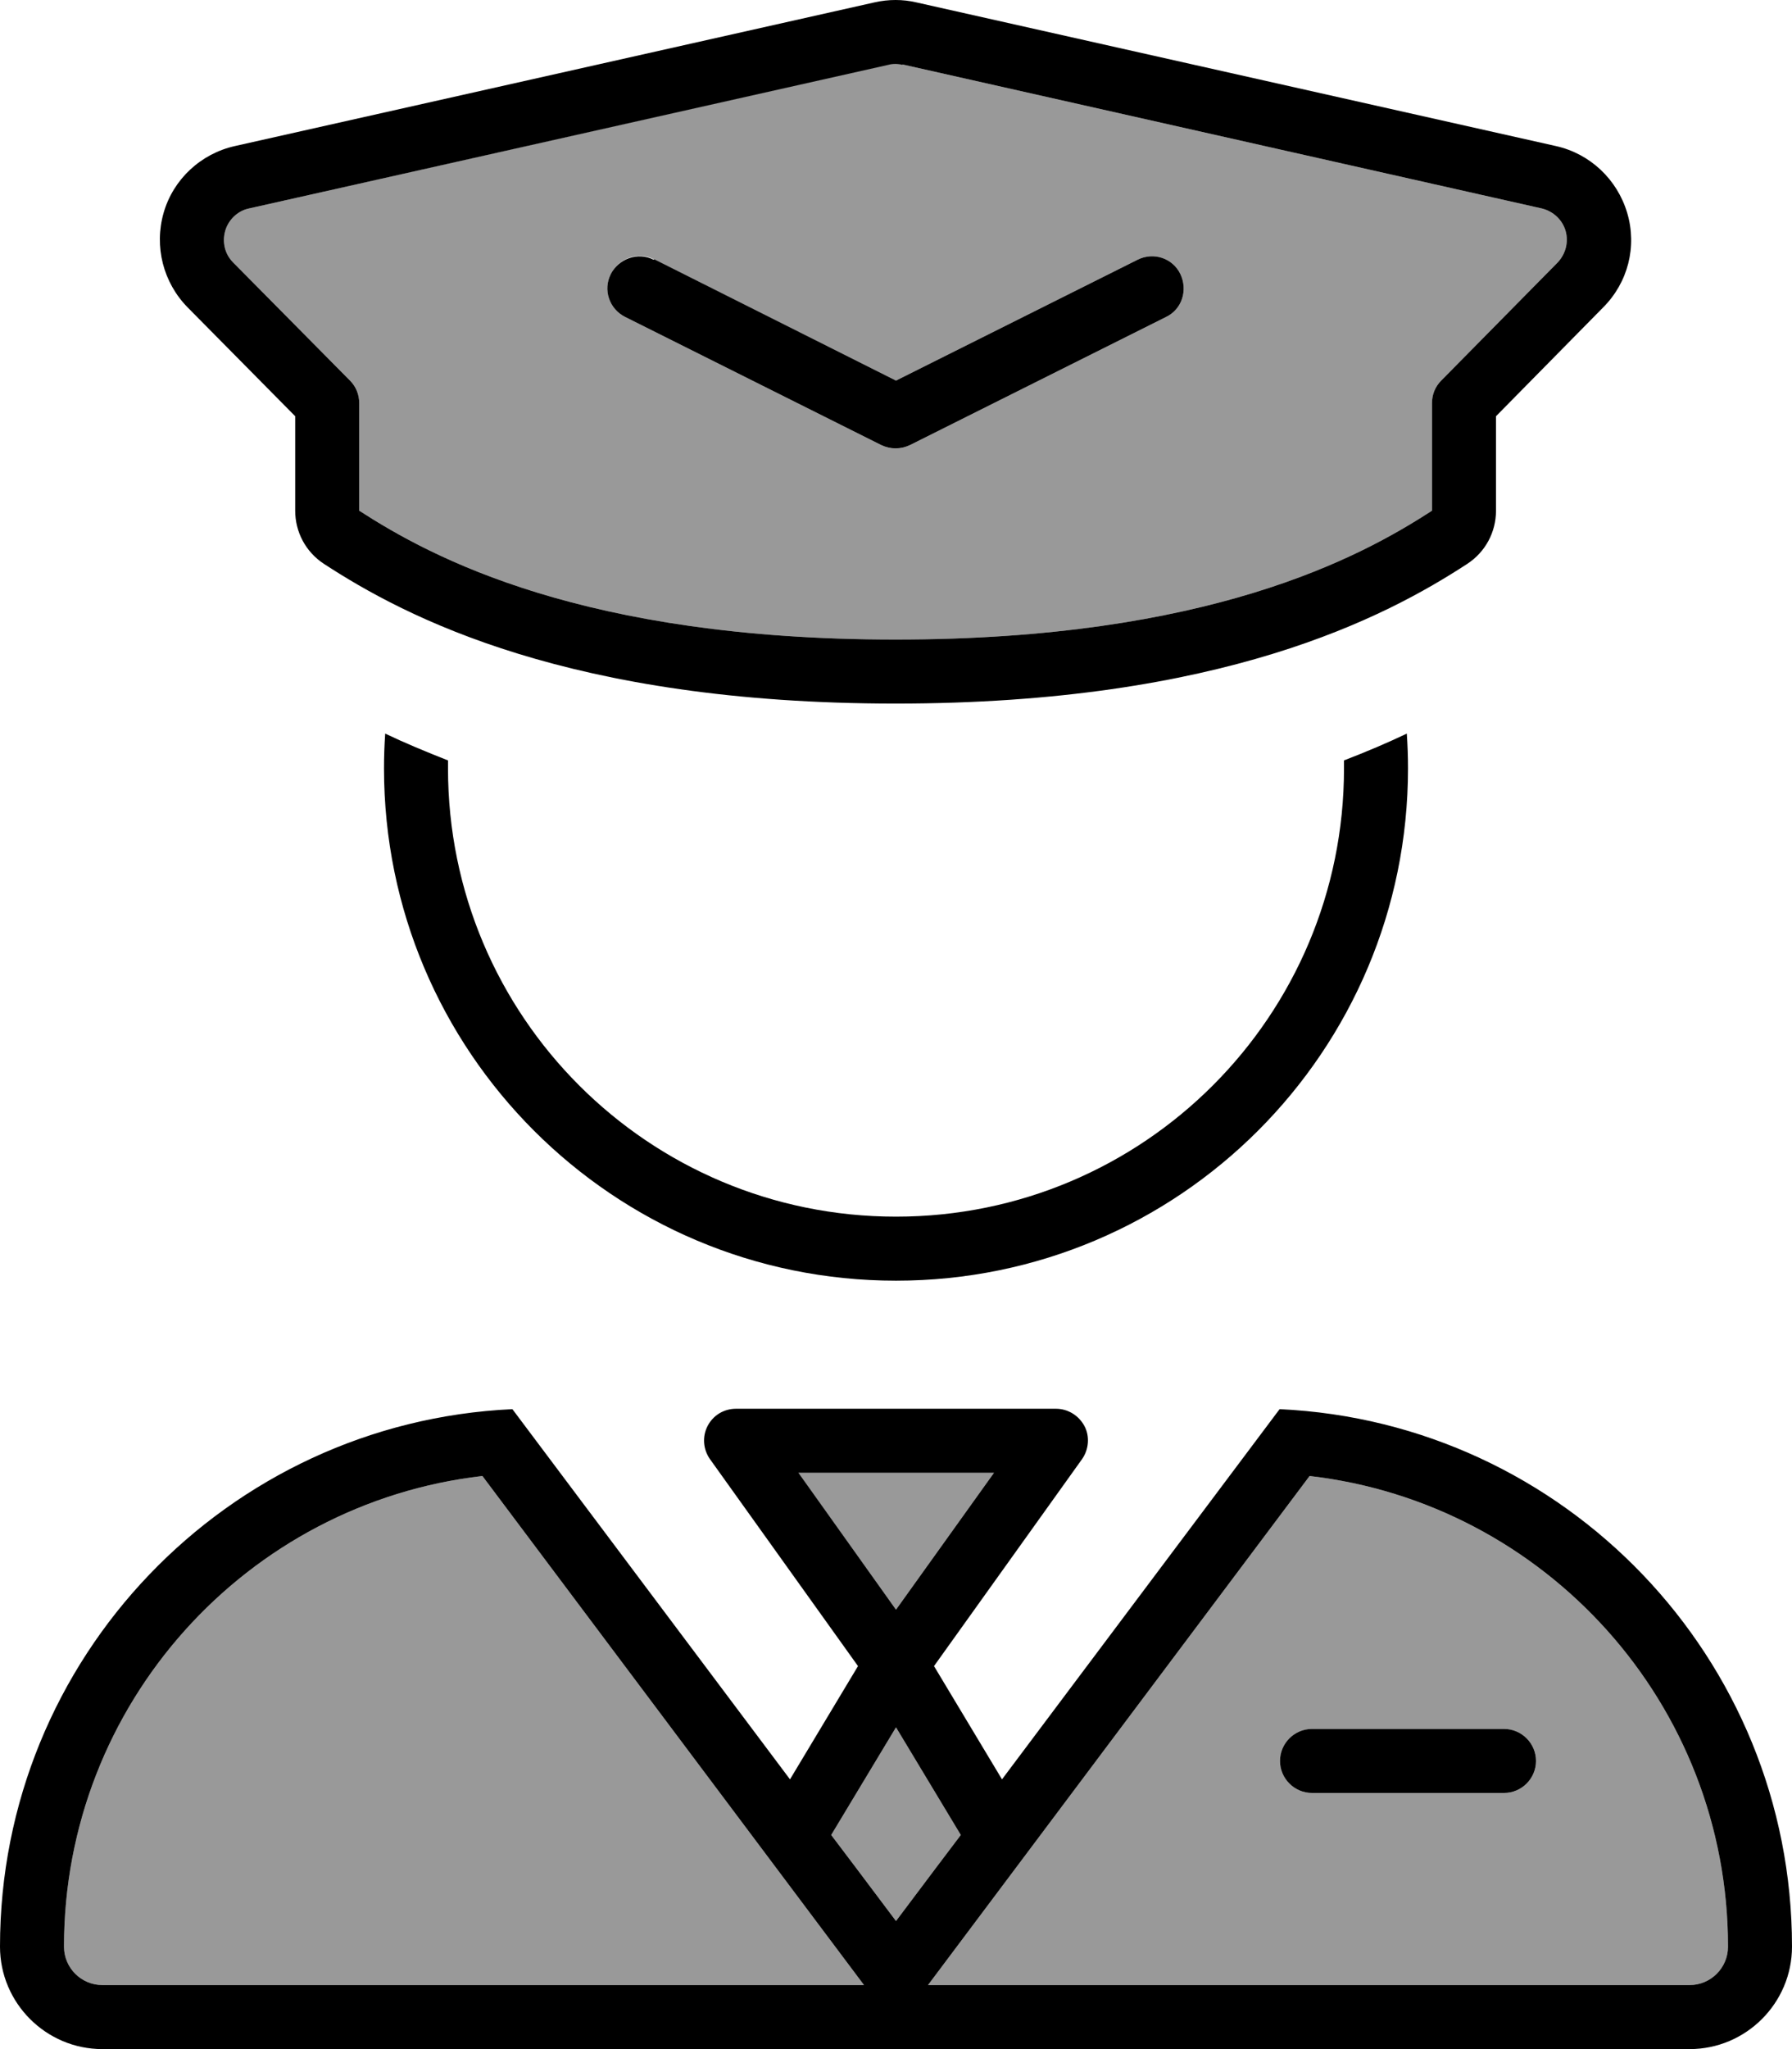 <svg fill="currentColor" xmlns="http://www.w3.org/2000/svg" viewBox="0 0 448 512"><!--! Font Awesome Pro 6.7.2 by @fontawesome - https://fontawesome.com License - https://fontawesome.com/license (Commercial License) Copyright 2024 Fonticons, Inc. --><defs><style>.fa-secondary{opacity:.4}</style></defs><path class="fa-secondary" d="M16 486.4c0 5.3 4.3 9.6 9.6 9.6L216 496l-4.8-6.4L120.6 368.8C61.7 375.6 16 425.7 16 486.4zM56.3 57.7c-.8 2.8-.1 5.8 2 7.9L87.5 95.1c1.5 1.5 2.3 3.5 2.3 5.6l0 26.9c18.1 11.7 55.9 32.2 134.1 32.2s116.1-20.5 134.1-32.2l0-26.9c0-2.1 .8-4.1 2.3-5.6l29.1-29.5c2-2.1 2.8-5.1 2-7.9s-3.1-4.9-5.9-5.6l-159.9-36c-1.2-.3-2.4-.3-3.5 0L62.2 52.1c-2.8 .6-5.1 2.8-5.9 5.6zm96.5 10.7c2-4 6.8-5.6 10.7-3.6L224 95.1l60.4-30.2c4-2 8.8-.4 10.7 3.6s.4 8.8-3.6 10.7l-64 32c-2.3 1.1-4.9 1.1-7.2 0l-64-32c-4-2-5.6-6.8-3.6-10.7zM199.5 368L224 402.2 248.5 368l-48.9 0zm8.3 90.5l6.2 8.2L224 480l10-13.3 6.2-8.2L224 431.6l-16.2 26.9zM232 496l190.4 0c5.3 0 9.6-4.3 9.6-9.6c0-60.7-45.7-110.8-104.6-117.6L236.8 489.6 232 496zm88-56c0-4.4 3.6-8 8-8l48 0c4.4 0 8 3.6 8 8s-3.6 8-8 8l-48 0c-4.4 0-8-3.6-8-8z"/><path class="fa-primary" d="M225.6 16.2c-1.2-.3-2.4-.3-3.5 0L62.2 52.1c-2.8 .6-5.1 2.8-5.9 5.6s-.1 5.8 2 7.9L87.5 95.1c1.5 1.5 2.3 3.5 2.3 5.6l0 26.9c18.1 11.7 55.9 32.2 134.1 32.2s116.1-20.5 134.1-32.2l0-26.9c0-2.1 .8-4.1 2.3-5.6l29.1-29.5c2-2.1 2.8-5.1 2-7.9s-3.1-4.9-5.9-5.6l-159.9-36zm-7-15.6c3.5-.8 7.1-.8 10.5 0L389 36.5c8.5 1.9 15.3 8.3 17.8 16.7s.2 17.4-6 23.6L374 104l0 23.6c0 5.3-2.6 10.3-7.2 13.3c-20.4 13.3-61.3 34.9-142.9 34.9s-122.5-21.6-142.9-34.9c-4.6-3-7.2-8-7.2-13.3l0-23.6L46.9 76.8c-6.1-6.2-8.4-15.2-6-23.6s9.3-14.8 17.8-16.7L218.6 .6zM214 466.7L224 480l10-13.3 6.2-8.2L224 431.6l-16.2 26.9 6.2 8.2zM128.1 352.1l69.4 92.5 17-28.3-37-51.7c-1.7-2.4-2-5.6-.6-8.3s4.1-4.3 7.1-4.3l80 0c3 0 5.7 1.7 7.1 4.3s1.1 5.9-.6 8.3l-37 51.7 17 28.3 69.4-92.5C391.2 355.4 448 414.3 448 486.4c0 14.1-11.5 25.6-25.6 25.6L25.6 512C11.5 512 0 500.5 0 486.4c0-72.1 56.8-131 128.1-134.3zm199.3 16.7L236.8 489.6 232 496l190.4 0c5.3 0 9.6-4.3 9.6-9.6c0-60.7-45.7-110.8-104.6-117.6zM216 496l-4.8-6.4L120.6 368.8C61.7 375.6 16 425.7 16 486.4c0 5.3 4.3 9.6 9.6 9.6L216 496zM96.3 183.3c4.8 2.3 10.1 4.5 15.7 6.7c0 .7 0 1.3 0 2c0 61.9 50.1 112 112 112s112-50.1 112-112c0-.7 0-1.3 0-2c5.7-2.2 10.9-4.4 15.7-6.7c.2 2.9 .3 5.8 .3 8.7c0 70.7-57.3 128-128 128s-128-57.3-128-128c0-2.9 .1-5.8 .3-8.7zM224 402.2L248.5 368l-48.9 0L224 402.2zM320 440c0-4.4 3.6-8 8-8l48 0c4.4 0 8 3.6 8 8s-3.6 8-8 8l-48 0c-4.4 0-8-3.6-8-8zM163.6 64.8L224 95.1l60.4-30.2c4-2 8.8-.4 10.7 3.6s.4 8.8-3.6 10.7l-64 32c-2.3 1.1-4.9 1.1-7.2 0l-64-32c-4-2-5.6-6.8-3.6-10.7s6.8-5.6 10.7-3.6z"/></svg>